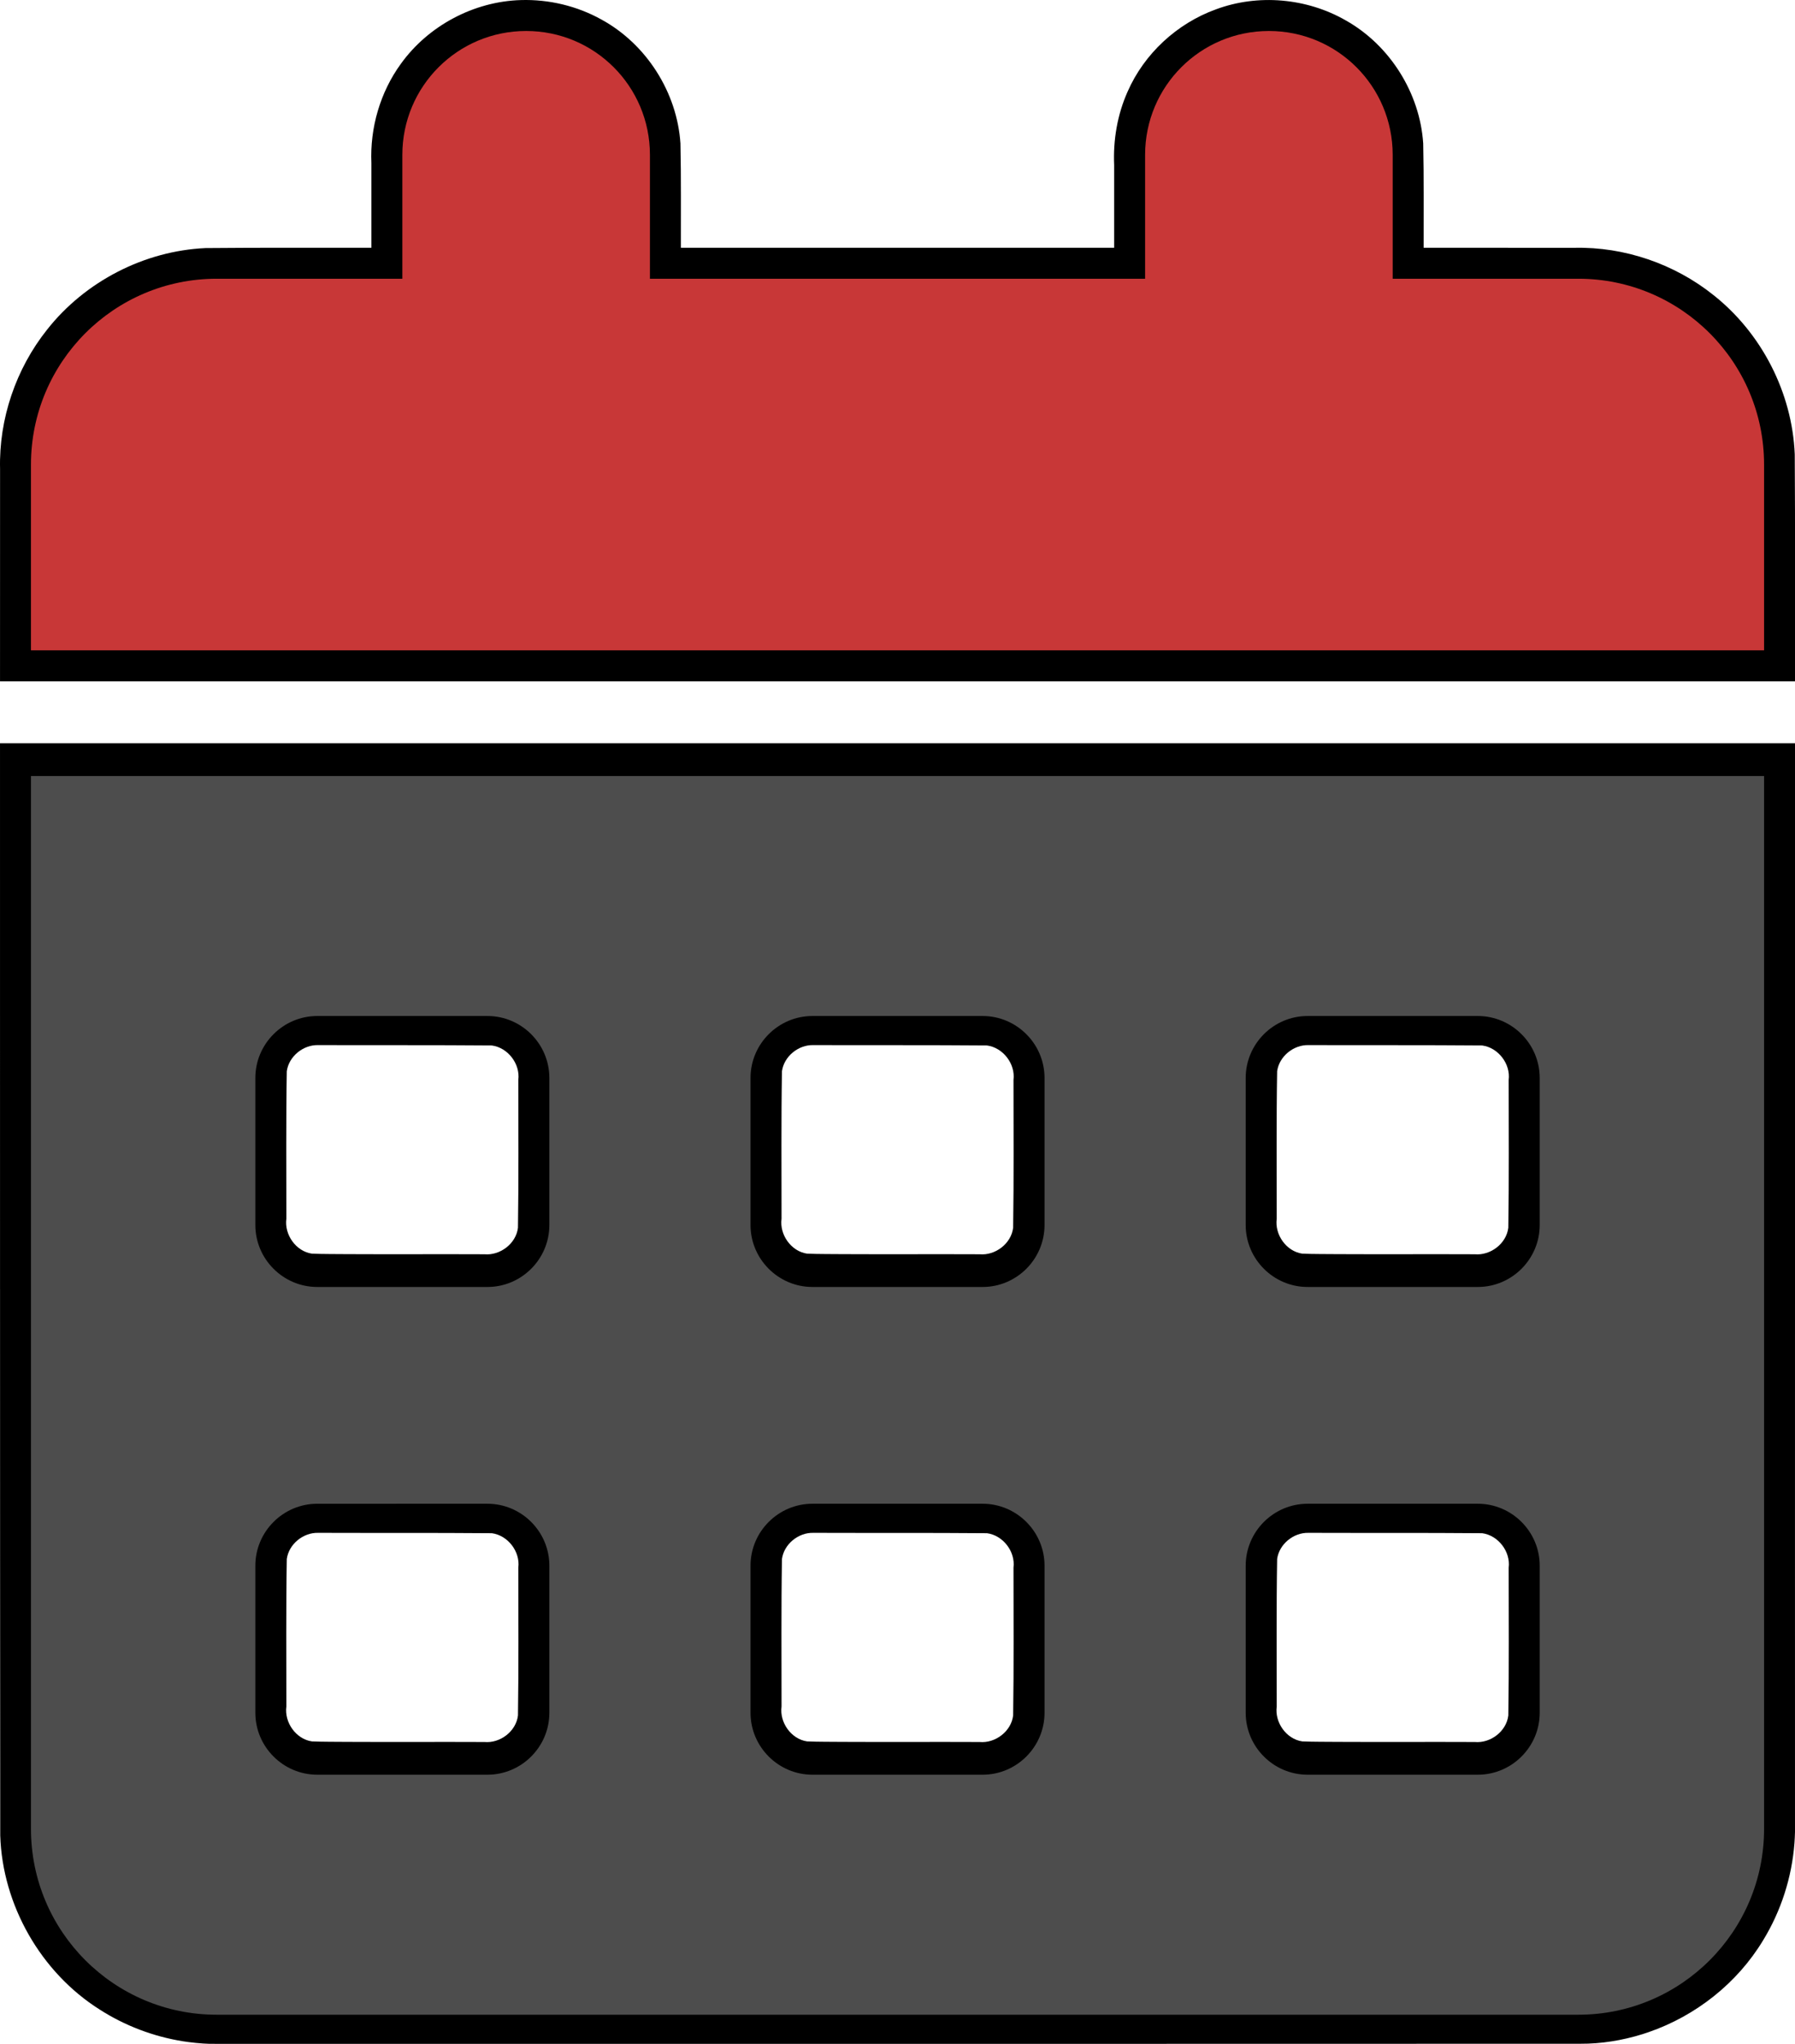<svg viewBox="0 0 464 528">
  <path
     style="fill:#000000"
     d="M 134.627,0.019 C 122.499,0.369 110.714,6.63 103.627,16.478 c -5.356,7.356 -8.017,16.565 -7.623,25.641 0,7.296 0,14.593 0,21.889 -14.291,0.012 -28.583,-0.056 -42.872,0.079 C 37.308,64.804 21.992,72.704 12.187,85.138 4.122,95.244 -0.299,108.204 0.016,121.139 c -0.013,18.289 -0.015,36.579 -0.011,54.868 154.667,0 309.333,0 464,0 -0.014,-19.555 0.056,-39.111 -0.068,-58.665 -0.662,-15.862 -8.537,-31.241 -20.983,-41.089 -10.092,-8.083 -23.045,-12.529 -35.981,-12.235 -12.989,-0.009 -25.979,-0.014 -38.968,-0.011 -0.028,-8.984 0.086,-17.972 -0.112,-26.953 C 367.039,24.025 359.275,11.683 347.893,5.281 337.817,-0.511 325.168,-1.643 314.266,2.434 304.228,6.075 295.763,13.888 291.476,23.685 c -2.647,5.927 -3.755,12.482 -3.472,18.954 0,7.123 0,14.246 0,21.369 -37.333,0 -74.667,0 -112,0 -0.028,-8.984 0.086,-17.972 -0.112,-26.953 C 175.031,23.894 167.116,11.432 155.547,5.09 149.205,1.544 141.886,-0.205 134.627,0.019 Z M 0.01,333.019 c 0.01,47.056 0.007,94.113 0.05,141.169 0.576,17.967 10.5,35.354 25.711,44.946 6.498,4.169 13.867,6.962 21.487,8.189 0.409,0.054 1.044,0.164 1.509,0.217 1.176,0.158 2.5,0.285 3.783,0.371 0.415,0.015 1.056,0.063 1.525,0.071 7.171,0.069 14.344,-0.013 21.516,0.011 110.963,0.013 221.926,0.017 332.889,-0.025 5.448,0.032 10.879,-0.86 16.078,-2.469 0.33,-0.118 1.096,-0.352 1.593,-0.528 12.198,-4.2 22.934,-12.659 29.608,-23.73 4.634,-7.566 7.426,-16.245 8.1,-25.09 0.061,-0.838 0.124,-1.958 0.141,-2.909 -0.019,-50.515 0.007,-101.031 0.003,-151.546 0.004,-43.229 1.4e-4,-86.458 2.6e-4,-129.687 -154.667,0 -309.333,0 -464,0 0.002,47.004 0.004,94.008 0.006,141.012 z M 82.254,269.984 c 14.96,0.053 29.921,-0.032 44.881,0.096 4.155,0.554 7.378,4.755 6.848,8.911 -6.1e-4,12.725 0.107,25.454 -0.092,38.177 -0.49,4.107 -4.618,7.226 -8.688,6.849 -11.809,-0.056 -23.619,0.032 -35.428,-0.033 -3.047,-0.035 -6.103,-4e-5 -9.144,-0.122 -4.144,-0.603 -7.166,-4.917 -6.608,-9.014 0.011,-12.706 -0.108,-25.417 0.109,-38.119 0.542,-3.857 4.262,-6.855 8.124,-6.744 z m 128,0 c 14.96,0.053 29.921,-0.032 44.881,0.096 4.155,0.554 7.378,4.755 6.848,8.911 -6.1e-4,12.725 0.107,25.454 -0.092,38.177 -0.49,4.107 -4.618,7.226 -8.688,6.849 -11.809,-0.056 -23.619,0.032 -35.428,-0.033 -3.047,-0.035 -6.103,-4e-5 -9.144,-0.122 -4.144,-0.603 -7.166,-4.917 -6.608,-9.014 0.011,-12.706 -0.108,-25.417 0.109,-38.119 0.542,-3.857 4.262,-6.855 8.124,-6.744 z m 128,0 c 14.96,0.053 29.921,-0.032 44.881,0.096 4.155,0.554 7.378,4.755 6.848,8.911 -6.1e-4,12.725 0.107,25.454 -0.092,38.177 -0.49,4.107 -4.618,7.226 -8.688,6.849 -11.809,-0.056 -23.619,0.032 -35.428,-0.033 -3.047,-0.035 -6.103,-4e-5 -9.144,-0.122 -4.144,-0.603 -7.166,-4.917 -6.608,-9.014 0.011,-12.706 -0.108,-25.417 0.109,-38.119 0.542,-3.857 4.262,-6.855 8.124,-6.744 z m -256,126 c 14.96,0.053 29.921,-0.032 44.881,0.096 4.155,0.554 7.378,4.755 6.848,8.911 -6.1e-4,12.725 0.107,25.454 -0.092,38.177 -0.49,4.107 -4.618,7.226 -8.688,6.849 -11.809,-0.056 -23.619,0.032 -35.428,-0.033 -3.047,-0.035 -6.103,-4e-5 -9.144,-0.122 -4.144,-0.603 -7.166,-4.917 -6.608,-9.014 0.011,-12.706 -0.108,-25.417 0.109,-38.119 0.542,-3.857 4.262,-6.855 8.124,-6.744 z m 128,0 c 14.96,0.053 29.921,-0.032 44.881,0.096 4.155,0.554 7.378,4.755 6.848,8.911 -6.1e-4,12.725 0.107,25.454 -0.092,38.177 -0.49,4.107 -4.618,7.226 -8.688,6.849 -11.809,-0.056 -23.619,0.032 -35.428,-0.033 -3.047,-0.035 -6.103,-4e-5 -9.144,-0.122 -4.144,-0.603 -7.166,-4.917 -6.608,-9.014 0.011,-12.706 -0.108,-25.417 0.109,-38.119 0.542,-3.857 4.262,-6.855 8.124,-6.744 z m 128,0 c 14.96,0.053 29.921,-0.032 44.881,0.096 4.155,0.554 7.378,4.755 6.848,8.911 -6.1e-4,12.725 0.107,25.454 -0.092,38.177 -0.49,4.107 -4.618,7.226 -8.688,6.849 -11.809,-0.056 -23.619,0.032 -35.428,-0.033 -3.047,-0.035 -6.103,-4e-5 -9.144,-0.122 -4.144,-0.603 -7.166,-4.917 -6.608,-9.014 0.011,-12.706 -0.108,-25.417 0.109,-38.119 0.542,-3.857 4.262,-6.855 8.124,-6.744 z" />
  <path
     d="M 8.006,200.467 H 456.006 v 272 c 0,26.5 -21.5,48 -48,48 H 56.006 c -26.5,0 -48,-21.5 -48,-48 z m 58,78 v 38 c 0,8.8 7.2,16 16,16 h 44 c 8.8,0 16,-7.2 16,-16 v -38 c 0,-8.8 -7.2,-16 -16,-16 H 82.006 c -8.8,0 -16,7.2 -16,16 z m 128,0 v 38 c 0,8.8 7.2,16 16,16 h 44 c 8.8,0 16,-7.2 16,-16 v -38 c 0,-8.8 -7.2,-16 -16,-16 h -44 c -8.8,0 -16,7.2 -16,16 z m 144,-16 c -8.8,0 -16,7.2 -16,16 v 38 c 0,8.8 7.2,16 16,16 h 44 c 8.8,0 16,-7.2 16,-16 v -38 c 0,-8.8 -7.2,-16 -16,-16 z m -272,142 v 38 c 0,8.8 7.2,16 16,16 h 44 c 8.8,0 16,-7.2 16,-16 v -38 c 0,-8.8 -7.2,-16 -16,-16 H 82.006 c -8.8,0 -16,7.2 -16,16 z m 144,-16 c -8.8,0 -16,7.2 -16,16 v 38 c 0,8.8 7.2,16 16,16 h 44 c 8.8,0 16,-7.2 16,-16 v -38 c 0,-8.8 -7.2,-16 -16,-16 z m 112,16 v 38 c 0,8.8 7.2,16 16,16 h 44 c 8.8,0 16,-7.2 16,-16 v -38 c 0,-8.8 -7.2,-16 -16,-16 h -44 c -8.8,0 -16,7.2 -16,16 z"
     style="fill:#4d4d4d" />
  <path
     d="m 136.004,8.007 c 17.7,0 32,14.3 32,32 v 32 h 128 v -32 c 0,-17.7 14.3,-32 32,-32 17.7,0 32,14.3 32,32 v 32 h 48 c 26.5,0 48,21.5 48,48 v 48 H 8.004 v -48 c 0,-26.5 21.5,-48 48,-48 H 104.004 v -32 c 0,-17.7 14.3,-32 32,-32 z"
     style="fill:#c83737" />
</svg>
